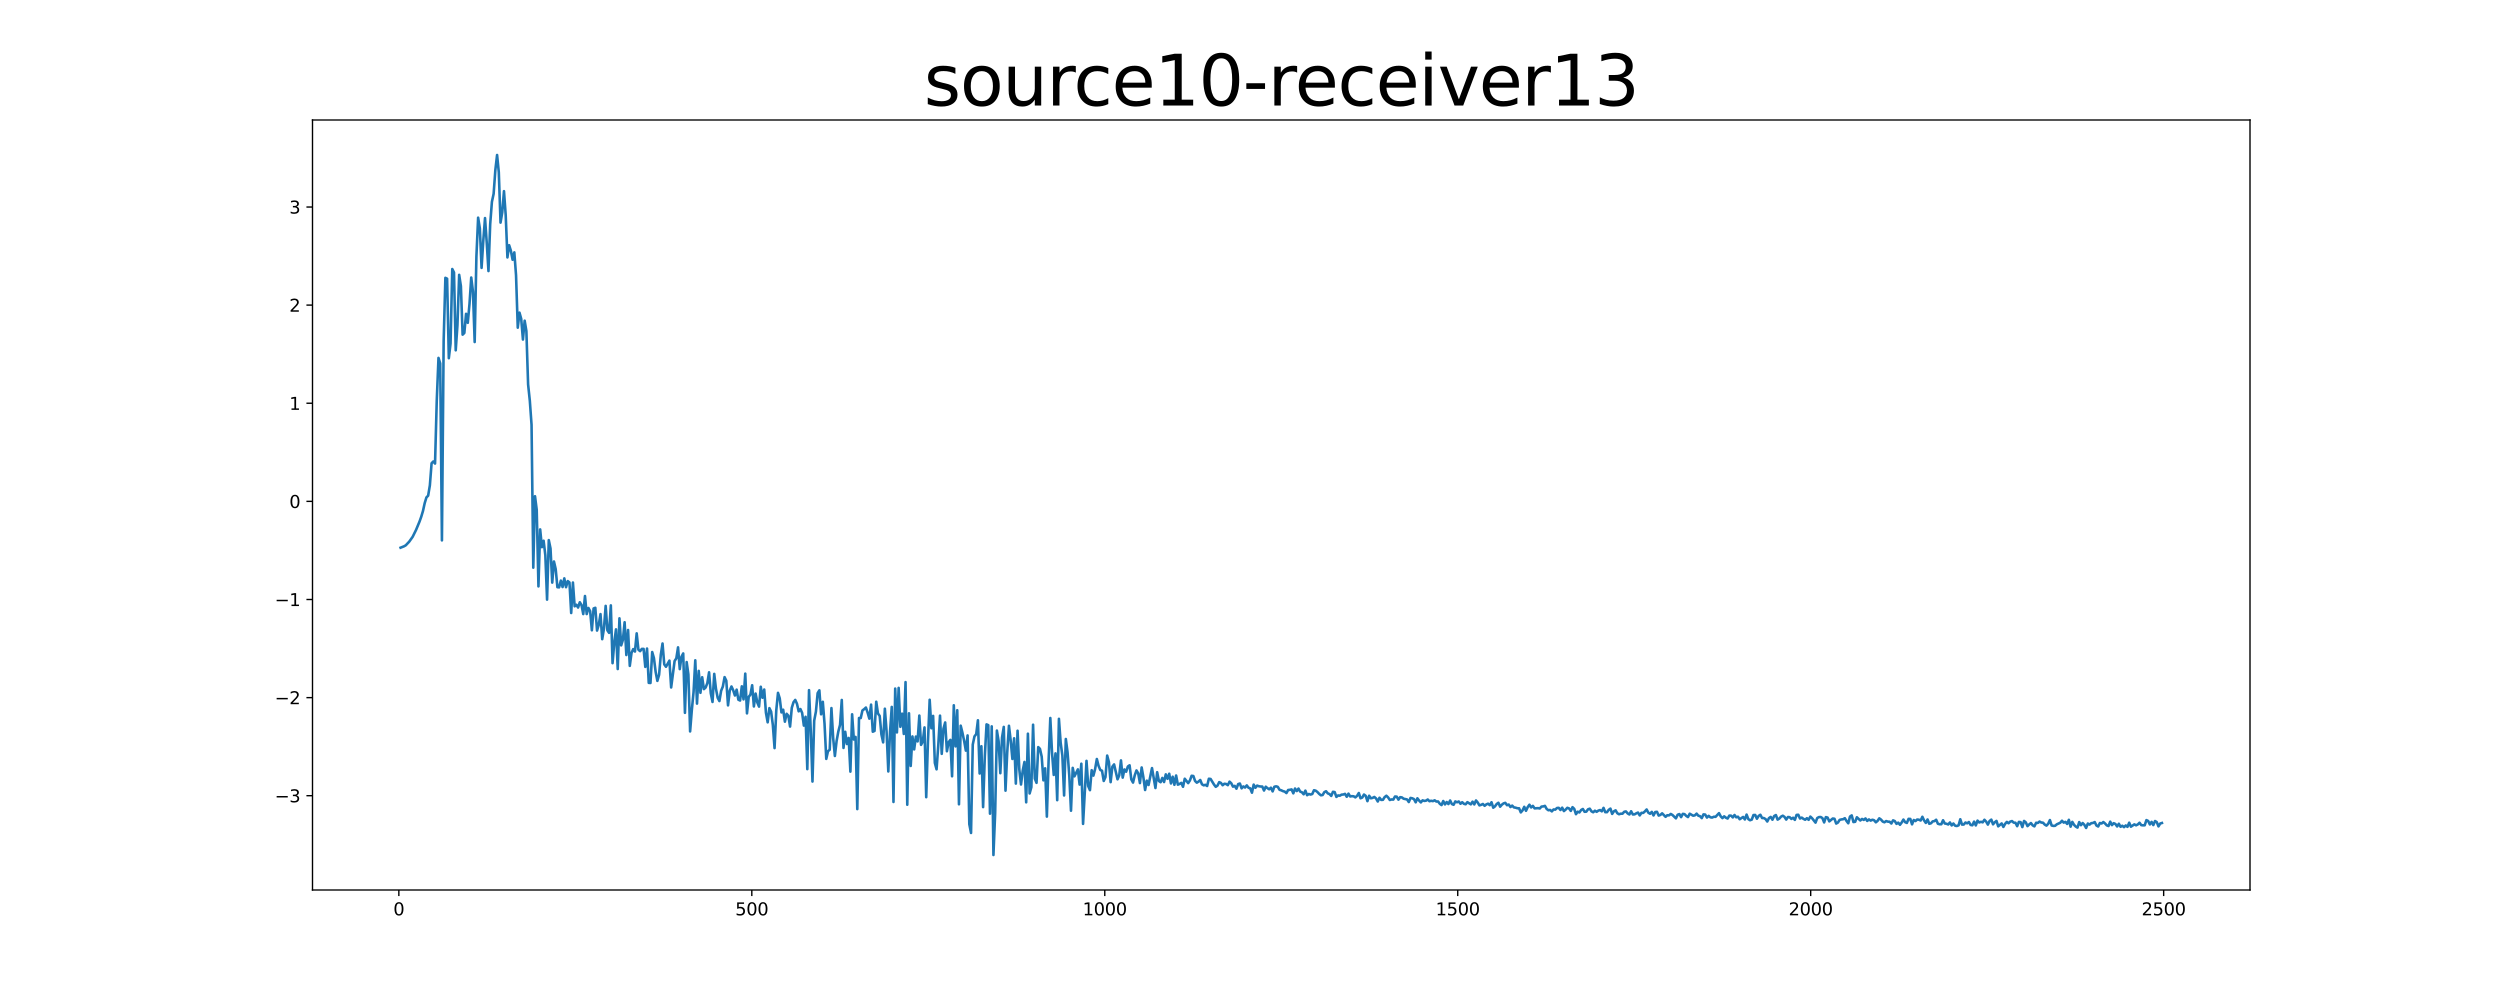 <?xml version="1.0" encoding="utf-8" standalone="no"?>
<!DOCTYPE svg PUBLIC "-//W3C//DTD SVG 1.1//EN"
  "http://www.w3.org/Graphics/SVG/1.1/DTD/svg11.dtd">
<svg xmlns:xlink="http://www.w3.org/1999/xlink" width="1440pt" height="576pt" viewBox="0 0 1440 576" xmlns="http://www.w3.org/2000/svg" version="1.1">
 <defs>
  <style type="text/css">*{stroke-linejoin: round; stroke-linecap: butt}</style>
 </defs>
 <g id="figure_1">
  <g id="patch_1">
   <path d="M 0 576 
L 1440 576 
L 1440 0 
L 0 0 
z
" style="fill: #ffffff"/>
  </g>
  <g id="axes_1">
   <g id="patch_2">
    <path d="M 180 512.64 
L 1296 512.64 
L 1296 69.12 
L 180 69.12 
z
" style="fill: #ffffff"/>
   </g>
   <g id="matplotlib.axis_1">
    <g id="xtick_1">
     <g id="line2d_1">
      <defs>
       <path id="m56ef0838f6" d="M 0 0 
L 0 3.5 
" style="stroke: #000000; stroke-width: 0.8"/>
      </defs>
      <g>
       <use xlink:href="#m56ef0838f6" x="229.735" y="512.64" style="stroke: #000000; stroke-width: 0.8"/>
      </g>
     </g>
     <g id="text_1">
      <!-- 0 -->
      <g transform="translate(226.553 527.238) scale(0.1 -0.1)">
       <defs>
        <path id="DejaVuSans-30" d="M 2034 4250 
Q 1547 4250 1301 3770 
Q 1056 3291 1056 2328 
Q 1056 1369 1301 889 
Q 1547 409 2034 409 
Q 2525 409 2770 889 
Q 3016 1369 3016 2328 
Q 3016 3291 2770 3770 
Q 2525 4250 2034 4250 
z
M 2034 4750 
Q 2819 4750 3233 4129 
Q 3647 3509 3647 2328 
Q 3647 1150 3233 529 
Q 2819 -91 2034 -91 
Q 1250 -91 836 529 
Q 422 1150 422 2328 
Q 422 3509 836 4129 
Q 1250 4750 2034 4750 
z
" transform="scale(0.016)"/>
       </defs>
       <use xlink:href="#DejaVuSans-30"/>
      </g>
     </g>
    </g>
    <g id="xtick_2">
     <g id="line2d_2">
      <g>
       <use xlink:href="#m56ef0838f6" x="433.041" y="512.64" style="stroke: #000000; stroke-width: 0.8"/>
      </g>
     </g>
     <g id="text_2">
      <!-- 500 -->
      <g transform="translate(423.497 527.238) scale(0.1 -0.1)">
       <defs>
        <path id="DejaVuSans-35" d="M 691 4666 
L 3169 4666 
L 3169 4134 
L 1269 4134 
L 1269 2991 
Q 1406 3038 1543 3061 
Q 1681 3084 1819 3084 
Q 2600 3084 3056 2656 
Q 3513 2228 3513 1497 
Q 3513 744 3044 326 
Q 2575 -91 1722 -91 
Q 1428 -91 1123 -41 
Q 819 9 494 109 
L 494 744 
Q 775 591 1075 516 
Q 1375 441 1709 441 
Q 2250 441 2565 725 
Q 2881 1009 2881 1497 
Q 2881 1984 2565 2268 
Q 2250 2553 1709 2553 
Q 1456 2553 1204 2497 
Q 953 2441 691 2322 
L 691 4666 
z
" transform="scale(0.016)"/>
       </defs>
       <use xlink:href="#DejaVuSans-35"/>
       <use xlink:href="#DejaVuSans-30" x="63.623"/>
       <use xlink:href="#DejaVuSans-30" x="127.246"/>
      </g>
     </g>
    </g>
    <g id="xtick_3">
     <g id="line2d_3">
      <g>
       <use xlink:href="#m56ef0838f6" x="636.347" y="512.64" style="stroke: #000000; stroke-width: 0.8"/>
      </g>
     </g>
     <g id="text_3">
      <!-- 1000 -->
      <g transform="translate(623.622 527.238) scale(0.1 -0.1)">
       <defs>
        <path id="DejaVuSans-31" d="M 794 531 
L 1825 531 
L 1825 4091 
L 703 3866 
L 703 4441 
L 1819 4666 
L 2450 4666 
L 2450 531 
L 3481 531 
L 3481 0 
L 794 0 
L 794 531 
z
" transform="scale(0.016)"/>
       </defs>
       <use xlink:href="#DejaVuSans-31"/>
       <use xlink:href="#DejaVuSans-30" x="63.623"/>
       <use xlink:href="#DejaVuSans-30" x="127.246"/>
       <use xlink:href="#DejaVuSans-30" x="190.869"/>
      </g>
     </g>
    </g>
    <g id="xtick_4">
     <g id="line2d_4">
      <g>
       <use xlink:href="#m56ef0838f6" x="839.653" y="512.64" style="stroke: #000000; stroke-width: 0.8"/>
      </g>
     </g>
     <g id="text_4">
      <!-- 1500 -->
      <g transform="translate(826.928 527.238) scale(0.1 -0.1)">
       <use xlink:href="#DejaVuSans-31"/>
       <use xlink:href="#DejaVuSans-35" x="63.623"/>
       <use xlink:href="#DejaVuSans-30" x="127.246"/>
       <use xlink:href="#DejaVuSans-30" x="190.869"/>
      </g>
     </g>
    </g>
    <g id="xtick_5">
     <g id="line2d_5">
      <g>
       <use xlink:href="#m56ef0838f6" x="1042.959" y="512.64" style="stroke: #000000; stroke-width: 0.8"/>
      </g>
     </g>
     <g id="text_5">
      <!-- 2000 -->
      <g transform="translate(1030.234 527.238) scale(0.1 -0.1)">
       <defs>
        <path id="DejaVuSans-32" d="M 1228 531 
L 3431 531 
L 3431 0 
L 469 0 
L 469 531 
Q 828 903 1448 1529 
Q 2069 2156 2228 2338 
Q 2531 2678 2651 2914 
Q 2772 3150 2772 3378 
Q 2772 3750 2511 3984 
Q 2250 4219 1831 4219 
Q 1534 4219 1204 4116 
Q 875 4013 500 3803 
L 500 4441 
Q 881 4594 1212 4672 
Q 1544 4750 1819 4750 
Q 2544 4750 2975 4387 
Q 3406 4025 3406 3419 
Q 3406 3131 3298 2873 
Q 3191 2616 2906 2266 
Q 2828 2175 2409 1742 
Q 1991 1309 1228 531 
z
" transform="scale(0.016)"/>
       </defs>
       <use xlink:href="#DejaVuSans-32"/>
       <use xlink:href="#DejaVuSans-30" x="63.623"/>
       <use xlink:href="#DejaVuSans-30" x="127.246"/>
       <use xlink:href="#DejaVuSans-30" x="190.869"/>
      </g>
     </g>
    </g>
    <g id="xtick_6">
     <g id="line2d_6">
      <g>
       <use xlink:href="#m56ef0838f6" x="1246.265" y="512.64" style="stroke: #000000; stroke-width: 0.8"/>
      </g>
     </g>
     <g id="text_6">
      <!-- 2500 -->
      <g transform="translate(1233.54 527.238) scale(0.1 -0.1)">
       <use xlink:href="#DejaVuSans-32"/>
       <use xlink:href="#DejaVuSans-35" x="63.623"/>
       <use xlink:href="#DejaVuSans-30" x="127.246"/>
       <use xlink:href="#DejaVuSans-30" x="190.869"/>
      </g>
     </g>
    </g>
   </g>
   <g id="matplotlib.axis_2">
    <g id="ytick_1">
     <g id="line2d_7">
      <defs>
       <path id="mdca6b281a3" d="M 0 0 
L -3.5 0 
" style="stroke: #000000; stroke-width: 0.8"/>
      </defs>
      <g>
       <use xlink:href="#mdca6b281a3" x="180" y="458.338" style="stroke: #000000; stroke-width: 0.8"/>
      </g>
     </g>
     <g id="text_7">
      <!-- −3 -->
      <g transform="translate(158.258 462.138) scale(0.1 -0.1)">
       <defs>
        <path id="DejaVuSans-2212" d="M 678 2272 
L 4684 2272 
L 4684 1741 
L 678 1741 
L 678 2272 
z
" transform="scale(0.016)"/>
        <path id="DejaVuSans-33" d="M 2597 2516 
Q 3050 2419 3304 2112 
Q 3559 1806 3559 1356 
Q 3559 666 3084 287 
Q 2609 -91 1734 -91 
Q 1441 -91 1130 -33 
Q 819 25 488 141 
L 488 750 
Q 750 597 1062 519 
Q 1375 441 1716 441 
Q 2309 441 2620 675 
Q 2931 909 2931 1356 
Q 2931 1769 2642 2001 
Q 2353 2234 1838 2234 
L 1294 2234 
L 1294 2753 
L 1863 2753 
Q 2328 2753 2575 2939 
Q 2822 3125 2822 3475 
Q 2822 3834 2567 4026 
Q 2313 4219 1838 4219 
Q 1578 4219 1281 4162 
Q 984 4106 628 3988 
L 628 4550 
Q 988 4650 1302 4700 
Q 1616 4750 1894 4750 
Q 2613 4750 3031 4423 
Q 3450 4097 3450 3541 
Q 3450 3153 3228 2886 
Q 3006 2619 2597 2516 
z
" transform="scale(0.016)"/>
       </defs>
       <use xlink:href="#DejaVuSans-2212"/>
       <use xlink:href="#DejaVuSans-33" x="83.789"/>
      </g>
     </g>
    </g>
    <g id="ytick_2">
     <g id="line2d_8">
      <g>
       <use xlink:href="#mdca6b281a3" x="180" y="401.821" style="stroke: #000000; stroke-width: 0.8"/>
      </g>
     </g>
     <g id="text_8">
      <!-- −2 -->
      <g transform="translate(158.258 405.621) scale(0.1 -0.1)">
       <use xlink:href="#DejaVuSans-2212"/>
       <use xlink:href="#DejaVuSans-32" x="83.789"/>
      </g>
     </g>
    </g>
    <g id="ytick_3">
     <g id="line2d_9">
      <g>
       <use xlink:href="#mdca6b281a3" x="180" y="345.304" style="stroke: #000000; stroke-width: 0.8"/>
      </g>
     </g>
     <g id="text_9">
      <!-- −1 -->
      <g transform="translate(158.258 349.103) scale(0.1 -0.1)">
       <use xlink:href="#DejaVuSans-2212"/>
       <use xlink:href="#DejaVuSans-31" x="83.789"/>
      </g>
     </g>
    </g>
    <g id="ytick_4">
     <g id="line2d_10">
      <g>
       <use xlink:href="#mdca6b281a3" x="180" y="288.787" style="stroke: #000000; stroke-width: 0.8"/>
      </g>
     </g>
     <g id="text_10">
      <!-- 0 -->
      <g transform="translate(166.637 292.586) scale(0.1 -0.1)">
       <use xlink:href="#DejaVuSans-30"/>
      </g>
     </g>
    </g>
    <g id="ytick_5">
     <g id="line2d_11">
      <g>
       <use xlink:href="#mdca6b281a3" x="180" y="232.27" style="stroke: #000000; stroke-width: 0.8"/>
      </g>
     </g>
     <g id="text_11">
      <!-- 1 -->
      <g transform="translate(166.637 236.069) scale(0.1 -0.1)">
       <use xlink:href="#DejaVuSans-31"/>
      </g>
     </g>
    </g>
    <g id="ytick_6">
     <g id="line2d_12">
      <g>
       <use xlink:href="#mdca6b281a3" x="180" y="175.753" style="stroke: #000000; stroke-width: 0.8"/>
      </g>
     </g>
     <g id="text_12">
      <!-- 2 -->
      <g transform="translate(166.637 179.552) scale(0.1 -0.1)">
       <use xlink:href="#DejaVuSans-32"/>
      </g>
     </g>
    </g>
    <g id="ytick_7">
     <g id="line2d_13">
      <g>
       <use xlink:href="#mdca6b281a3" x="180" y="119.236" style="stroke: #000000; stroke-width: 0.8"/>
      </g>
     </g>
     <g id="text_13">
      <!-- 3 -->
      <g transform="translate(166.637 123.035) scale(0.1 -0.1)">
       <use xlink:href="#DejaVuSans-33"/>
      </g>
     </g>
    </g>
   </g>
   <g id="line2d_14">
    <path d="M 230.727 315.466 
L 232.713 314.675 
L 233.705 314.109 
L 235.691 312.016 
L 237.676 309.221 
L 239.662 305.198 
L 241.647 300.417 
L 242.64 297.633 
L 243.632 294.317 
L 244.625 289.821 
L 245.618 286.512 
L 246.611 285.516 
L 247.603 279.557 
L 248.596 266.825 
L 249.589 265.805 
L 250.581 267.011 
L 251.574 230.655 
L 252.567 206.153 
L 253.56 209.352 
L 254.552 311.255 
L 255.545 196.282 
L 256.538 160.028 
L 257.53 160.532 
L 258.523 206.321 
L 259.516 197.838 
L 260.508 154.961 
L 261.501 156.937 
L 262.494 201.775 
L 263.487 187.289 
L 264.479 158.309 
L 265.472 164.826 
L 266.465 192.759 
L 267.457 191.798 
L 268.45 180.761 
L 269.443 185.94 
L 270.436 175.018 
L 271.428 159.857 
L 272.421 168.005 
L 273.414 197.005 
L 274.406 147.845 
L 275.399 125.378 
L 276.392 131.547 
L 277.384 154.29 
L 278.377 138.628 
L 279.37 125.614 
L 280.363 139.872 
L 281.355 156.13 
L 282.348 129.142 
L 283.341 116.248 
L 284.333 111.608 
L 285.326 97.857 
L 286.319 89.28 
L 287.312 99.239 
L 288.304 128.227 
L 289.297 122.329 
L 290.29 110.11 
L 291.282 123.889 
L 292.275 148.277 
L 293.268 141.246 
L 294.26 144.409 
L 295.253 149.611 
L 296.246 145.365 
L 297.239 158.559 
L 298.231 188.741 
L 299.224 180.08 
L 300.217 183.657 
L 301.209 195.575 
L 302.202 184.717 
L 303.195 190.691 
L 304.188 221.439 
L 305.18 230.882 
L 306.173 244.733 
L 307.166 326.979 
L 308.158 285.831 
L 309.151 293.63 
L 310.144 337.759 
L 311.136 304.941 
L 312.129 315.16 
L 313.122 311.473 
L 314.115 319.871 
L 315.107 345.387 
L 316.1 311.104 
L 317.093 315.934 
L 318.085 335.584 
L 319.078 323.421 
L 320.071 327.767 
L 321.064 338.223 
L 322.056 338.313 
L 323.049 334.422 
L 324.042 338.137 
L 325.034 333.136 
L 326.027 338.232 
L 327.02 334.71 
L 328.012 335.502 
L 329.005 353.09 
L 329.998 335.535 
L 330.991 349.231 
L 331.983 348.335 
L 332.976 349.949 
L 333.969 346.906 
L 334.961 348.541 
L 335.954 353.704 
L 336.947 343.308 
L 337.94 353.691 
L 338.932 350.202 
L 339.925 352.015 
L 340.918 363.041 
L 341.91 350.488 
L 342.903 350.091 
L 343.896 363.203 
L 344.888 359.911 
L 345.881 353.727 
L 346.874 368.167 
L 347.867 362.102 
L 348.859 348.991 
L 349.852 363.064 
L 350.845 364.527 
L 351.837 348.704 
L 352.83 381.987 
L 353.823 370.095 
L 354.816 362.514 
L 355.808 385.359 
L 356.801 356.161 
L 357.794 371.734 
L 358.786 368.576 
L 359.779 358.417 
L 360.772 377.288 
L 361.764 362.892 
L 362.757 383.539 
L 363.75 376.09 
L 364.743 373.875 
L 365.735 375.289 
L 366.728 364.816 
L 367.721 374.238 
L 368.713 375.067 
L 369.706 373.762 
L 370.699 373.755 
L 371.692 384.128 
L 372.684 373.573 
L 373.677 393.325 
L 374.67 393.388 
L 375.662 375.58 
L 376.655 379.043 
L 377.648 386.993 
L 378.64 392.187 
L 379.633 388.696 
L 380.626 377.159 
L 381.619 370.66 
L 382.611 382.667 
L 383.604 384.06 
L 385.589 380.522 
L 386.582 395.979 
L 388.568 380.747 
L 389.56 379.209 
L 390.553 372.879 
L 391.546 385.402 
L 392.538 378.276 
L 393.531 376.392 
L 394.524 410.596 
L 395.516 381.354 
L 396.509 388.485 
L 397.502 421.3 
L 398.495 408.943 
L 399.487 398.682 
L 400.48 380.339 
L 401.473 405.276 
L 402.465 386.432 
L 403.458 399.055 
L 404.451 390.094 
L 405.444 396.933 
L 406.436 396.016 
L 407.429 393.477 
L 408.422 387.257 
L 409.414 399.316 
L 410.407 404.323 
L 411.4 388.159 
L 412.392 396.732 
L 413.385 401.925 
L 414.378 403.807 
L 415.371 397.895 
L 416.363 395.427 
L 417.356 390.028 
L 418.349 392.105 
L 419.341 406.292 
L 420.334 397.798 
L 421.327 395.42 
L 422.32 397.59 
L 423.312 400.607 
L 424.305 397.232 
L 425.298 403.024 
L 426.29 403.511 
L 427.283 395.322 
L 428.276 402.84 
L 429.268 388.015 
L 430.261 410.896 
L 431.254 401.391 
L 432.247 400.095 
L 433.239 394.705 
L 434.232 406.923 
L 435.225 399.495 
L 436.217 404.659 
L 437.21 407.016 
L 438.203 395.574 
L 439.196 401.895 
L 440.188 397.171 
L 441.181 410.519 
L 442.174 416.065 
L 443.166 407.882 
L 444.159 409.909 
L 445.152 417.534 
L 446.144 430.909 
L 447.137 409.108 
L 448.13 399.08 
L 449.123 402.236 
L 450.115 410.344 
L 451.108 408.799 
L 452.101 415.689 
L 453.093 411.143 
L 454.086 412.235 
L 455.079 418.499 
L 456.072 407.691 
L 457.064 404.48 
L 458.057 403.15 
L 459.05 405.362 
L 460.042 409.723 
L 461.035 408.419 
L 462.028 410.647 
L 463.02 417.943 
L 464.013 412.875 
L 465.006 443.026 
L 465.999 397.531 
L 466.991 420.743 
L 467.984 450.169 
L 468.977 415.081 
L 469.969 409.881 
L 470.962 399.243 
L 471.955 397.629 
L 472.948 411.434 
L 473.94 404.233 
L 474.933 416.908 
L 475.926 437.12 
L 476.918 432.698 
L 477.911 431.84 
L 478.904 407.86 
L 479.896 425.072 
L 480.889 435.438 
L 481.882 426.808 
L 482.875 421.353 
L 483.867 417.502 
L 484.86 403.18 
L 485.853 430.802 
L 486.845 421.517 
L 487.838 428.554 
L 488.831 425.055 
L 489.824 444.461 
L 490.816 411.443 
L 491.809 425.958 
L 492.802 424.478 
L 493.794 466.037 
L 494.787 413.584 
L 495.78 413.594 
L 496.772 409.182 
L 497.765 408.477 
L 498.758 407.546 
L 499.751 410.461 
L 500.743 413.944 
L 501.736 405.859 
L 502.729 421.467 
L 503.721 421.01 
L 504.714 404.195 
L 505.707 410.976 
L 506.7 412.379 
L 507.692 423.012 
L 508.685 427.611 
L 509.678 408.219 
L 510.67 421.326 
L 511.663 444.36 
L 512.656 421.676 
L 513.648 407.188 
L 514.641 461.93 
L 515.634 396.627 
L 516.627 421.877 
L 517.619 396.219 
L 518.612 418.644 
L 519.605 411.074 
L 520.597 422.76 
L 521.59 392.901 
L 522.583 463.525 
L 523.576 410.867 
L 524.568 441.18 
L 525.561 424.189 
L 526.554 431.658 
L 527.546 424.271 
L 528.539 427.051 
L 529.532 412.17 
L 530.524 429.042 
L 531.517 427.161 
L 532.51 418.998 
L 533.503 459.183 
L 534.495 427.252 
L 535.488 403.07 
L 536.481 419.473 
L 537.473 412.355 
L 538.466 439.432 
L 539.459 443.135 
L 540.452 429.295 
L 541.444 412.216 
L 542.437 434.214 
L 543.43 419.737 
L 544.422 416.138 
L 545.415 432.726 
L 546.408 427.528 
L 547.4 426.172 
L 548.393 447.14 
L 549.386 406.247 
L 550.379 429.917 
L 551.371 409.101 
L 552.364 463.27 
L 553.357 417.986 
L 554.349 422.014 
L 555.342 426.728 
L 556.335 432.36 
L 557.328 423.615 
L 558.32 474.722 
L 559.313 479.782 
L 560.306 428.89 
L 561.298 424.168 
L 562.291 422.88 
L 563.284 414.881 
L 564.276 445.538 
L 565.269 429.837 
L 566.262 464.894 
L 567.255 435.582 
L 568.247 417.247 
L 569.24 417.69 
L 570.233 468.679 
L 571.225 418.392 
L 572.218 492.48 
L 573.211 468.36 
L 574.204 420.815 
L 575.196 426.928 
L 576.189 445.368 
L 577.182 424.78 
L 578.174 418.702 
L 579.167 455.424 
L 580.16 433.374 
L 581.152 418.051 
L 582.145 426.425 
L 583.138 437.153 
L 584.131 425.269 
L 585.123 451.348 
L 586.116 420.901 
L 587.109 443.09 
L 588.101 451.862 
L 589.094 443.852 
L 590.087 438.873 
L 591.08 462.138 
L 592.072 422.608 
L 593.065 457.037 
L 594.058 453.424 
L 595.05 417.436 
L 596.043 448.446 
L 597.036 450.92 
L 598.028 430.338 
L 599.021 431.344 
L 600.014 435.819 
L 601.007 449.466 
L 601.999 442.56 
L 602.992 470.368 
L 603.985 438.446 
L 604.977 413.573 
L 605.97 433.615 
L 606.963 446.361 
L 607.956 433.948 
L 608.948 460.898 
L 609.941 414.048 
L 610.934 427.809 
L 611.926 435.224 
L 612.919 458.188 
L 613.912 425.66 
L 614.904 433.269 
L 615.897 446.642 
L 616.89 466.969 
L 617.883 442.293 
L 618.875 447.176 
L 620.861 443.164 
L 621.853 451.917 
L 622.846 439.897 
L 623.839 474.556 
L 625.824 438.262 
L 626.817 452.79 
L 627.81 455.14 
L 628.802 443.632 
L 629.795 446.751 
L 630.788 442.935 
L 631.78 437.189 
L 632.773 441.12 
L 633.766 443.512 
L 634.759 443.944 
L 635.751 449.826 
L 636.744 447.6 
L 637.737 435.214 
L 638.729 438.977 
L 639.722 450.512 
L 640.715 441.624 
L 641.708 440.302 
L 643.693 448.878 
L 644.686 446.583 
L 645.678 437.996 
L 646.671 447.91 
L 647.664 443.21 
L 648.656 444.501 
L 649.649 441.5 
L 650.642 440.82 
L 651.635 448.941 
L 652.627 450.76 
L 653.62 446.576 
L 654.613 443.776 
L 655.605 445.413 
L 656.598 451.055 
L 657.591 442.062 
L 658.584 447.71 
L 659.576 455.043 
L 660.569 449.656 
L 661.562 452.15 
L 663.547 442.421 
L 665.532 453.898 
L 666.525 444.788 
L 667.518 449.862 
L 668.511 450.553 
L 669.503 448.083 
L 670.496 450.452 
L 671.489 446.022 
L 672.481 448.591 
L 673.474 445.671 
L 674.467 451.273 
L 675.46 447.389 
L 676.452 452.045 
L 677.445 446.696 
L 678.438 451.962 
L 679.43 451.56 
L 680.423 450.933 
L 681.416 453.179 
L 682.408 448.555 
L 684.394 451.078 
L 685.387 449.536 
L 686.379 446.845 
L 687.372 446.989 
L 688.365 449.841 
L 689.357 450.817 
L 690.35 450.2 
L 691.343 449.289 
L 692.336 451.748 
L 693.328 452.347 
L 694.321 452.068 
L 695.314 452.732 
L 696.306 448.555 
L 697.299 448.689 
L 699.284 451.914 
L 700.277 453.199 
L 701.27 452.501 
L 702.263 450.522 
L 703.255 450.96 
L 704.248 452.288 
L 705.241 451.448 
L 706.233 451.566 
L 707.226 452.249 
L 708.219 450.236 
L 709.212 451.161 
L 710.204 453.107 
L 711.197 452.667 
L 712.19 454.293 
L 713.182 451.641 
L 714.175 451.326 
L 715.168 454.069 
L 716.16 452.992 
L 717.153 453.62 
L 718.146 452.387 
L 719.139 453.739 
L 720.131 454.09 
L 721.124 456.59 
L 722.117 451.936 
L 723.109 453.759 
L 724.102 452.512 
L 725.095 452.864 
L 726.088 453.037 
L 727.08 453.05 
L 728.073 455.344 
L 729.066 453.147 
L 730.058 453.988 
L 731.051 454.629 
L 732.044 453.721 
L 733.036 455.846 
L 734.029 453.165 
L 735.022 452.934 
L 736.015 453.211 
L 737.007 454.933 
L 738 455.208 
L 738.993 455.69 
L 739.985 455.963 
L 740.978 456.8 
L 741.971 455.049 
L 742.964 454.938 
L 743.956 454.706 
L 744.949 456.96 
L 745.942 454.193 
L 746.934 455.653 
L 747.927 454.222 
L 748.92 455.967 
L 749.912 456.355 
L 750.905 457.506 
L 751.898 455.408 
L 752.891 458.038 
L 753.883 457.348 
L 754.876 457.661 
L 755.869 457.337 
L 756.861 455.183 
L 757.854 455.434 
L 758.847 456.214 
L 759.84 457.28 
L 760.832 458.082 
L 761.825 457.93 
L 762.818 456.275 
L 763.81 455.763 
L 764.803 456.984 
L 765.796 457.388 
L 766.788 458.446 
L 767.781 456.08 
L 768.774 456.246 
L 769.767 459.017 
L 770.759 458.172 
L 771.752 458.332 
L 772.745 457.716 
L 773.737 457.644 
L 774.73 457.273 
L 775.723 458.935 
L 776.716 457.139 
L 777.708 458.762 
L 778.701 458.596 
L 779.694 458.666 
L 780.686 459.287 
L 781.679 458.407 
L 782.672 456.781 
L 783.664 459.798 
L 784.657 459.393 
L 785.65 457.663 
L 786.643 458.386 
L 787.635 461.46 
L 788.628 458.343 
L 789.621 459.805 
L 790.613 459.585 
L 791.606 459.046 
L 792.599 459.907 
L 793.592 461.659 
L 794.584 459.511 
L 795.577 460.748 
L 796.57 460.693 
L 797.562 459.123 
L 798.555 458.349 
L 799.548 459.3 
L 800.54 460.799 
L 801.533 460.476 
L 802.526 460.57 
L 803.519 458.796 
L 804.511 458.875 
L 805.504 460.608 
L 806.497 459.17 
L 807.489 459.319 
L 808.482 460.059 
L 810.468 460.466 
L 811.46 461.975 
L 812.453 459.616 
L 813.446 459.822 
L 814.438 460.282 
L 815.431 462.127 
L 816.424 459.823 
L 817.416 461.135 
L 818.409 462.188 
L 819.402 460.996 
L 820.395 461.332 
L 821.387 461.188 
L 822.38 460.522 
L 823.373 461.504 
L 824.365 461.244 
L 825.358 461.464 
L 826.351 460.979 
L 827.344 461.693 
L 828.336 461.639 
L 829.329 462.98 
L 830.322 463.718 
L 831.314 461.394 
L 832.307 463.344 
L 833.3 461.964 
L 834.292 463.14 
L 835.285 461.092 
L 836.278 463.121 
L 837.271 463.546 
L 838.263 461.622 
L 839.256 462.107 
L 840.249 461.66 
L 841.241 462.963 
L 842.234 462.085 
L 843.227 463.001 
L 844.22 463.256 
L 845.212 462.044 
L 847.198 463.304 
L 848.19 461.77 
L 849.183 463.352 
L 850.176 461.067 
L 851.168 462.268 
L 852.161 463.899 
L 853.154 463.585 
L 854.147 463.092 
L 855.139 464.135 
L 856.132 463.328 
L 857.125 462.932 
L 858.117 463.776 
L 859.11 462.096 
L 860.103 465.231 
L 861.096 464.471 
L 862.088 463.115 
L 863.081 462.392 
L 864.074 464.651 
L 865.066 463.509 
L 866.059 462.758 
L 867.052 462.443 
L 868.044 463.793 
L 869.037 463.426 
L 870.03 464.846 
L 871.023 464.034 
L 872.015 465.07 
L 873.008 465.22 
L 874.001 465.554 
L 874.993 465.576 
L 875.986 467.941 
L 876.979 466.794 
L 877.972 464.732 
L 878.964 467.019 
L 879.957 464.903 
L 880.95 463.52 
L 881.942 465.093 
L 882.935 464.187 
L 883.928 465.618 
L 885.913 465.487 
L 886.906 465.681 
L 887.899 464.588 
L 888.891 464.497 
L 889.884 464.184 
L 890.877 465.949 
L 891.869 466.703 
L 892.862 466.532 
L 893.855 467.351 
L 894.848 466.248 
L 895.84 466.347 
L 896.833 465.396 
L 897.826 465.315 
L 898.818 466.56 
L 899.811 465.22 
L 900.804 467.177 
L 901.796 466.339 
L 902.789 465.295 
L 903.782 465.651 
L 904.775 467.079 
L 905.767 464.936 
L 906.76 465.905 
L 907.753 468.97 
L 908.745 467.545 
L 909.738 467.962 
L 910.731 466.566 
L 911.724 465.979 
L 912.716 467.594 
L 913.709 467.506 
L 914.702 466.165 
L 915.694 465.811 
L 916.687 467.325 
L 917.68 467.864 
L 918.672 466.966 
L 919.665 467.602 
L 920.658 466.914 
L 921.651 466.601 
L 922.643 467.318 
L 923.636 465.337 
L 924.629 467.819 
L 925.621 467.811 
L 926.614 466.481 
L 927.607 465.764 
L 928.6 468.805 
L 929.592 467.316 
L 930.585 466.753 
L 931.578 468.425 
L 932.57 468.998 
L 933.563 468.684 
L 934.556 468.68 
L 935.548 467.589 
L 936.541 467.39 
L 937.534 468.522 
L 938.527 469.128 
L 939.519 467.291 
L 940.512 469.123 
L 941.505 469.066 
L 942.497 468.485 
L 943.49 468.043 
L 944.483 469.677 
L 945.476 468.196 
L 946.468 468.254 
L 947.461 467.367 
L 948.454 466.265 
L 949.446 468.115 
L 950.439 468.721 
L 951.432 467.65 
L 952.424 469.685 
L 953.417 467.734 
L 954.41 467.599 
L 955.403 469.761 
L 956.395 469.388 
L 957.388 468.488 
L 959.373 470.479 
L 960.366 469.579 
L 961.359 469.658 
L 962.352 468.839 
L 963.344 469.436 
L 965.33 471.368 
L 966.322 469.299 
L 967.315 468.919 
L 968.308 470.663 
L 969.3 468.784 
L 970.293 468.946 
L 971.286 469.971 
L 972.279 470.626 
L 973.271 468.693 
L 975.257 469.854 
L 976.249 469.64 
L 977.242 468.658 
L 978.235 469.84 
L 979.228 470.118 
L 980.22 471.235 
L 981.213 469.076 
L 982.206 469.201 
L 983.198 470.913 
L 984.191 469.932 
L 985.184 470.762 
L 986.176 470.914 
L 987.169 470.448 
L 988.162 470.491 
L 990.147 468.374 
L 991.14 470.231 
L 992.133 471.228 
L 993.125 470.214 
L 994.118 471.007 
L 995.111 471.471 
L 996.104 469.793 
L 997.096 469.809 
L 998.089 470.828 
L 999.082 469.44 
L 1000.074 470.764 
L 1001.067 470.427 
L 1002.06 471.878 
L 1004.045 470.568 
L 1005.038 472.005 
L 1006.031 469.204 
L 1007.023 471.802 
L 1008.016 472.456 
L 1009.009 472.1 
L 1010.001 469.465 
L 1010.994 469.422 
L 1011.987 471.584 
L 1012.98 469.981 
L 1013.972 469.312 
L 1014.965 471.174 
L 1015.958 471.198 
L 1016.95 471.785 
L 1017.943 473.187 
L 1018.936 471.218 
L 1019.928 470.549 
L 1020.921 472.155 
L 1021.914 470.048 
L 1022.907 469.475 
L 1023.899 472.099 
L 1024.892 471.501 
L 1025.885 470.382 
L 1026.877 469.848 
L 1027.87 470.519 
L 1028.863 472.08 
L 1029.856 470.611 
L 1030.848 470.699 
L 1031.841 471.696 
L 1032.834 471.032 
L 1033.826 472.247 
L 1034.819 469.4 
L 1035.812 469.296 
L 1036.804 471.462 
L 1037.797 470.945 
L 1038.79 471.665 
L 1039.783 472.169 
L 1040.775 471.292 
L 1041.768 472.214 
L 1042.761 470.363 
L 1043.753 471.302 
L 1045.739 473.834 
L 1046.732 471.183 
L 1047.724 470.652 
L 1048.717 470.596 
L 1049.71 471.223 
L 1050.702 473.712 
L 1051.695 470.661 
L 1052.688 470.928 
L 1053.68 473.123 
L 1055.666 471.464 
L 1056.659 471.619 
L 1057.651 474.37 
L 1058.644 473.784 
L 1059.637 472.248 
L 1060.629 471.999 
L 1061.622 471.871 
L 1062.615 471.286 
L 1063.608 472.9 
L 1064.6 474.204 
L 1065.593 470.35 
L 1066.586 469.671 
L 1067.578 473.494 
L 1068.571 473.343 
L 1069.564 470.75 
L 1071.549 472.592 
L 1072.542 471.719 
L 1073.535 472.262 
L 1074.527 471.432 
L 1075.52 472.851 
L 1076.513 471.999 
L 1077.505 472.671 
L 1078.498 472.16 
L 1079.491 472.471 
L 1080.484 473.645 
L 1081.476 472.824 
L 1082.469 471.356 
L 1083.462 472.089 
L 1084.454 473.229 
L 1085.447 473.633 
L 1086.44 472.94 
L 1087.432 473.273 
L 1088.425 473.314 
L 1089.418 474.339 
L 1090.411 472.525 
L 1091.403 472.943 
L 1092.396 474.544 
L 1093.389 473.847 
L 1094.381 475.074 
L 1095.374 473.76 
L 1096.367 472.079 
L 1097.36 473.582 
L 1098.352 474.008 
L 1099.345 471.656 
L 1100.338 471.707 
L 1101.33 474.812 
L 1102.323 472.329 
L 1103.316 472.919 
L 1104.308 472.047 
L 1105.301 472.16 
L 1106.294 472.604 
L 1107.287 470.471 
L 1108.279 472.566 
L 1109.272 473.995 
L 1110.265 472.018 
L 1111.257 474.492 
L 1112.25 474.206 
L 1113.243 473.101 
L 1114.236 472.962 
L 1115.228 472.181 
L 1116.221 474.462 
L 1117.214 474.776 
L 1118.206 474.756 
L 1119.199 472.475 
L 1120.192 474.327 
L 1121.184 474.497 
L 1122.177 474.897 
L 1123.17 473.737 
L 1124.163 475.442 
L 1125.155 474.345 
L 1126.148 475.611 
L 1127.141 475.787 
L 1128.133 475.396 
L 1129.126 471.892 
L 1130.119 474.963 
L 1131.112 474.927 
L 1132.104 473.774 
L 1133.097 474.231 
L 1134.09 473.502 
L 1135.082 475.169 
L 1136.075 475.357 
L 1137.068 473.267 
L 1138.06 475.444 
L 1139.053 472.678 
L 1140.046 473.745 
L 1141.039 473.354 
L 1142.031 473.664 
L 1143.024 472.19 
L 1144.017 473.237 
L 1145.009 474.968 
L 1146.002 472.881 
L 1146.995 472.114 
L 1147.988 474.807 
L 1148.98 473.626 
L 1149.973 472.856 
L 1150.966 475.977 
L 1152.951 474.303 
L 1153.944 476.306 
L 1154.936 474.549 
L 1155.929 473.427 
L 1156.922 474.204 
L 1157.915 473.246 
L 1158.907 472.939 
L 1159.9 473.848 
L 1160.893 473.904 
L 1161.885 475.876 
L 1162.878 473.42 
L 1163.871 473.551 
L 1164.864 476.391 
L 1165.856 472.866 
L 1166.849 473.667 
L 1167.842 475.847 
L 1168.834 474.872 
L 1169.827 474.083 
L 1170.82 475.403 
L 1171.812 475.982 
L 1172.805 473.918 
L 1173.798 474.016 
L 1174.791 473.217 
L 1175.783 473.775 
L 1176.776 473.868 
L 1177.769 474.955 
L 1178.761 475.546 
L 1179.754 474.511 
L 1180.747 472.356 
L 1181.74 475.482 
L 1182.732 475.71 
L 1183.725 475.669 
L 1184.718 474.81 
L 1186.703 473.903 
L 1187.696 472.755 
L 1188.688 473.822 
L 1189.681 473.401 
L 1190.674 474.578 
L 1191.667 472.211 
L 1192.659 476.155 
L 1193.652 473.407 
L 1194.645 475.096 
L 1195.637 476.097 
L 1196.63 476.699 
L 1197.623 473.532 
L 1198.616 475.301 
L 1199.608 474.068 
L 1200.601 475.094 
L 1201.594 476.903 
L 1202.586 474.351 
L 1203.579 474.963 
L 1204.572 474.148 
L 1205.564 474.033 
L 1206.557 473.512 
L 1207.55 475.496 
L 1208.543 476.056 
L 1209.535 474.064 
L 1210.528 474.324 
L 1211.521 473.503 
L 1212.513 474.334 
L 1213.506 475.414 
L 1214.499 475.783 
L 1215.492 473.286 
L 1216.484 475.262 
L 1217.477 474.16 
L 1218.47 474.604 
L 1219.462 476.034 
L 1220.455 474.478 
L 1221.448 476.236 
L 1222.44 475.623 
L 1223.433 476.427 
L 1224.426 475.461 
L 1225.419 476.253 
L 1226.411 473.877 
L 1227.404 476.176 
L 1229.389 474.838 
L 1230.382 475.387 
L 1231.375 474.883 
L 1232.368 473.907 
L 1233.36 475.263 
L 1234.353 475.395 
L 1235.346 475.356 
L 1236.338 472.385 
L 1237.331 472.864 
L 1238.324 474.876 
L 1239.316 473.401 
L 1240.309 475.236 
L 1241.302 472.918 
L 1242.295 473.528 
L 1243.287 475.996 
L 1244.28 474.345 
L 1245.273 474.045 
L 1245.273 474.045 
" clip-path="url(#p2ce68609e0)" style="fill: none; stroke: #1f77b4; stroke-width: 1.5; stroke-linecap: square"/>
   </g>
   <g id="patch_3">
    <path d="M 180 512.64 
L 180 69.12 
" style="fill: none; stroke: #000000; stroke-width: 0.8; stroke-linejoin: miter; stroke-linecap: square"/>
   </g>
   <g id="patch_4">
    <path d="M 1296 512.64 
L 1296 69.12 
" style="fill: none; stroke: #000000; stroke-width: 0.8; stroke-linejoin: miter; stroke-linecap: square"/>
   </g>
   <g id="patch_5">
    <path d="M 180 512.64 
L 1296 512.64 
" style="fill: none; stroke: #000000; stroke-width: 0.8; stroke-linejoin: miter; stroke-linecap: square"/>
   </g>
   <g id="patch_6">
    <path d="M 180 69.12 
L 1296 69.12 
" style="fill: none; stroke: #000000; stroke-width: 0.8; stroke-linejoin: miter; stroke-linecap: square"/>
   </g>
   <g id="text_14">
    <!-- source10-receiver13 -->
    <g transform="translate(532.175 60.801) scale(0.4 -0.4)">
     <defs>
      <path id="DejaVuSans-73" d="M 2834 3397 
L 2834 2853 
Q 2591 2978 2328 3040 
Q 2066 3103 1784 3103 
Q 1356 3103 1142 2972 
Q 928 2841 928 2578 
Q 928 2378 1081 2264 
Q 1234 2150 1697 2047 
L 1894 2003 
Q 2506 1872 2764 1633 
Q 3022 1394 3022 966 
Q 3022 478 2636 193 
Q 2250 -91 1575 -91 
Q 1294 -91 989 -36 
Q 684 19 347 128 
L 347 722 
Q 666 556 975 473 
Q 1284 391 1588 391 
Q 1994 391 2212 530 
Q 2431 669 2431 922 
Q 2431 1156 2273 1281 
Q 2116 1406 1581 1522 
L 1381 1569 
Q 847 1681 609 1914 
Q 372 2147 372 2553 
Q 372 3047 722 3315 
Q 1072 3584 1716 3584 
Q 2034 3584 2315 3537 
Q 2597 3491 2834 3397 
z
" transform="scale(0.016)"/>
      <path id="DejaVuSans-6f" d="M 1959 3097 
Q 1497 3097 1228 2736 
Q 959 2375 959 1747 
Q 959 1119 1226 758 
Q 1494 397 1959 397 
Q 2419 397 2687 759 
Q 2956 1122 2956 1747 
Q 2956 2369 2687 2733 
Q 2419 3097 1959 3097 
z
M 1959 3584 
Q 2709 3584 3137 3096 
Q 3566 2609 3566 1747 
Q 3566 888 3137 398 
Q 2709 -91 1959 -91 
Q 1206 -91 779 398 
Q 353 888 353 1747 
Q 353 2609 779 3096 
Q 1206 3584 1959 3584 
z
" transform="scale(0.016)"/>
      <path id="DejaVuSans-75" d="M 544 1381 
L 544 3500 
L 1119 3500 
L 1119 1403 
Q 1119 906 1312 657 
Q 1506 409 1894 409 
Q 2359 409 2629 706 
Q 2900 1003 2900 1516 
L 2900 3500 
L 3475 3500 
L 3475 0 
L 2900 0 
L 2900 538 
Q 2691 219 2414 64 
Q 2138 -91 1772 -91 
Q 1169 -91 856 284 
Q 544 659 544 1381 
z
M 1991 3584 
L 1991 3584 
z
" transform="scale(0.016)"/>
      <path id="DejaVuSans-72" d="M 2631 2963 
Q 2534 3019 2420 3045 
Q 2306 3072 2169 3072 
Q 1681 3072 1420 2755 
Q 1159 2438 1159 1844 
L 1159 0 
L 581 0 
L 581 3500 
L 1159 3500 
L 1159 2956 
Q 1341 3275 1631 3429 
Q 1922 3584 2338 3584 
Q 2397 3584 2469 3576 
Q 2541 3569 2628 3553 
L 2631 2963 
z
" transform="scale(0.016)"/>
      <path id="DejaVuSans-63" d="M 3122 3366 
L 3122 2828 
Q 2878 2963 2633 3030 
Q 2388 3097 2138 3097 
Q 1578 3097 1268 2742 
Q 959 2388 959 1747 
Q 959 1106 1268 751 
Q 1578 397 2138 397 
Q 2388 397 2633 464 
Q 2878 531 3122 666 
L 3122 134 
Q 2881 22 2623 -34 
Q 2366 -91 2075 -91 
Q 1284 -91 818 406 
Q 353 903 353 1747 
Q 353 2603 823 3093 
Q 1294 3584 2113 3584 
Q 2378 3584 2631 3529 
Q 2884 3475 3122 3366 
z
" transform="scale(0.016)"/>
      <path id="DejaVuSans-65" d="M 3597 1894 
L 3597 1613 
L 953 1613 
Q 991 1019 1311 708 
Q 1631 397 2203 397 
Q 2534 397 2845 478 
Q 3156 559 3463 722 
L 3463 178 
Q 3153 47 2828 -22 
Q 2503 -91 2169 -91 
Q 1331 -91 842 396 
Q 353 884 353 1716 
Q 353 2575 817 3079 
Q 1281 3584 2069 3584 
Q 2775 3584 3186 3129 
Q 3597 2675 3597 1894 
z
M 3022 2063 
Q 3016 2534 2758 2815 
Q 2500 3097 2075 3097 
Q 1594 3097 1305 2825 
Q 1016 2553 972 2059 
L 3022 2063 
z
" transform="scale(0.016)"/>
      <path id="DejaVuSans-2d" d="M 313 2009 
L 1997 2009 
L 1997 1497 
L 313 1497 
L 313 2009 
z
" transform="scale(0.016)"/>
      <path id="DejaVuSans-69" d="M 603 3500 
L 1178 3500 
L 1178 0 
L 603 0 
L 603 3500 
z
M 603 4863 
L 1178 4863 
L 1178 4134 
L 603 4134 
L 603 4863 
z
" transform="scale(0.016)"/>
      <path id="DejaVuSans-76" d="M 191 3500 
L 800 3500 
L 1894 563 
L 2988 3500 
L 3597 3500 
L 2284 0 
L 1503 0 
L 191 3500 
z
" transform="scale(0.016)"/>
     </defs>
     <use xlink:href="#DejaVuSans-73"/>
     <use xlink:href="#DejaVuSans-6f" x="52.1"/>
     <use xlink:href="#DejaVuSans-75" x="113.281"/>
     <use xlink:href="#DejaVuSans-72" x="176.66"/>
     <use xlink:href="#DejaVuSans-63" x="215.523"/>
     <use xlink:href="#DejaVuSans-65" x="270.504"/>
     <use xlink:href="#DejaVuSans-31" x="332.027"/>
     <use xlink:href="#DejaVuSans-30" x="395.65"/>
     <use xlink:href="#DejaVuSans-2d" x="459.273"/>
     <use xlink:href="#DejaVuSans-72" x="495.357"/>
     <use xlink:href="#DejaVuSans-65" x="534.221"/>
     <use xlink:href="#DejaVuSans-63" x="595.744"/>
     <use xlink:href="#DejaVuSans-65" x="650.725"/>
     <use xlink:href="#DejaVuSans-69" x="712.248"/>
     <use xlink:href="#DejaVuSans-76" x="740.031"/>
     <use xlink:href="#DejaVuSans-65" x="799.211"/>
     <use xlink:href="#DejaVuSans-72" x="860.734"/>
     <use xlink:href="#DejaVuSans-31" x="901.848"/>
     <use xlink:href="#DejaVuSans-33" x="965.471"/>
    </g>
   </g>
  </g>
 </g>
 <defs>
  <clipPath id="p2ce68609e0">
   <rect x="180" y="69.12" width="1116" height="443.52"/>
  </clipPath>
 </defs>
</svg>
